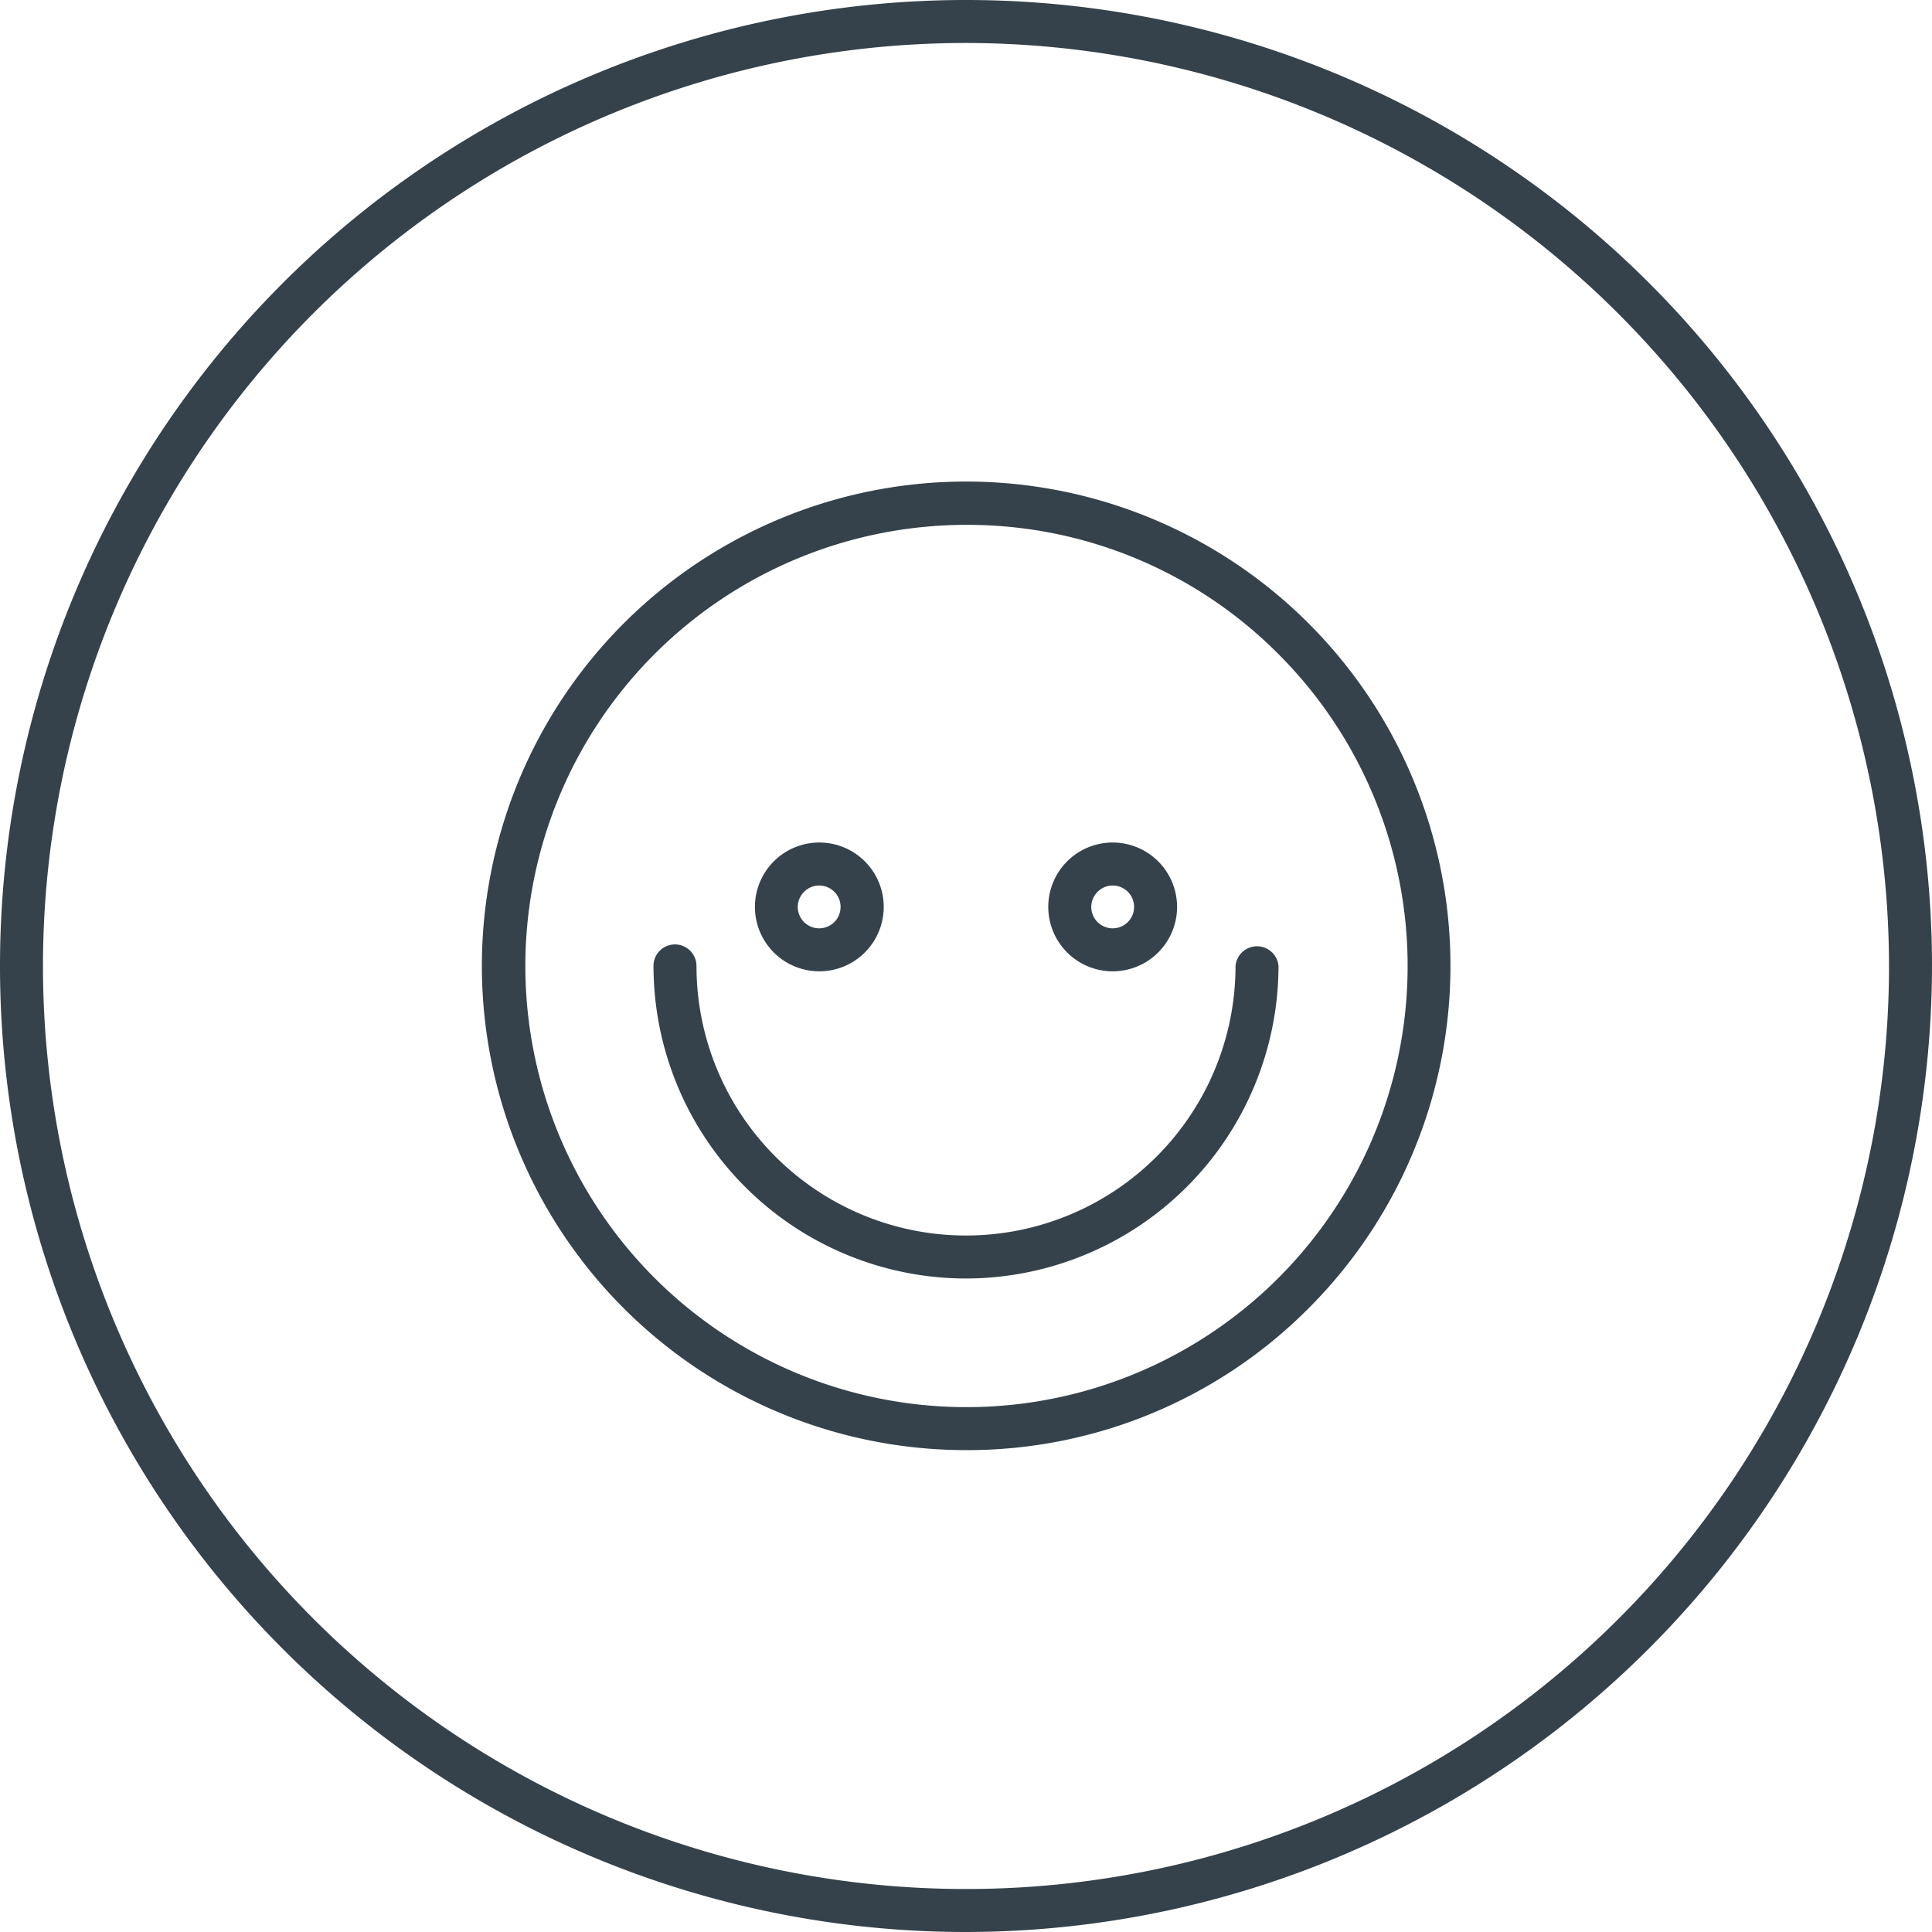 <svg xmlns="http://www.w3.org/2000/svg" viewBox="0 0 120 120"><defs><style>.cls-1{fill:#35424b;}</style></defs><title>o-decide</title><g id="图层_2" data-name="图层 2"><g id="Artwork"><path class="cls-1" d="M60,120a60,60,0,1,1,60-60,60.07,60.07,0,0,1-60,60ZM60,2.67A57.33,57.33,0,1,0,117.33,60,57.4,57.4,0,0,0,60,2.67Z"/><path class="cls-1" d="M60,90.07a30.08,30.08,0,1,1,21.28-8.81A29.9,29.9,0,0,1,60,90.07ZM60,32.6a27.4,27.4,0,1,0,19.38,8A27.22,27.22,0,0,0,60,32.6Z"/><path class="cls-1" d="M60,79.41A19.43,19.43,0,0,1,40.59,60a1.33,1.33,0,0,1,1.33-1.34h0A1.34,1.34,0,0,1,43.26,60a16.74,16.74,0,1,0,33.48,0,1.34,1.34,0,0,1,2.67,0A19.44,19.44,0,0,1,60,79.41Z"/><path class="cls-1" d="M50.89,55a1.33,1.33,0,1,1-1.34,1.33A1.34,1.34,0,0,1,50.89,55m0-2.67a4,4,0,1,0,4,4,4,4,0,0,0-4-4Z"/><path class="cls-1" d="M69.11,55a1.33,1.33,0,1,1-1.33,1.33A1.34,1.34,0,0,1,69.11,55m0-2.67a4,4,0,1,0,4,4,4,4,0,0,0-4-4Z"/></g></g></svg>